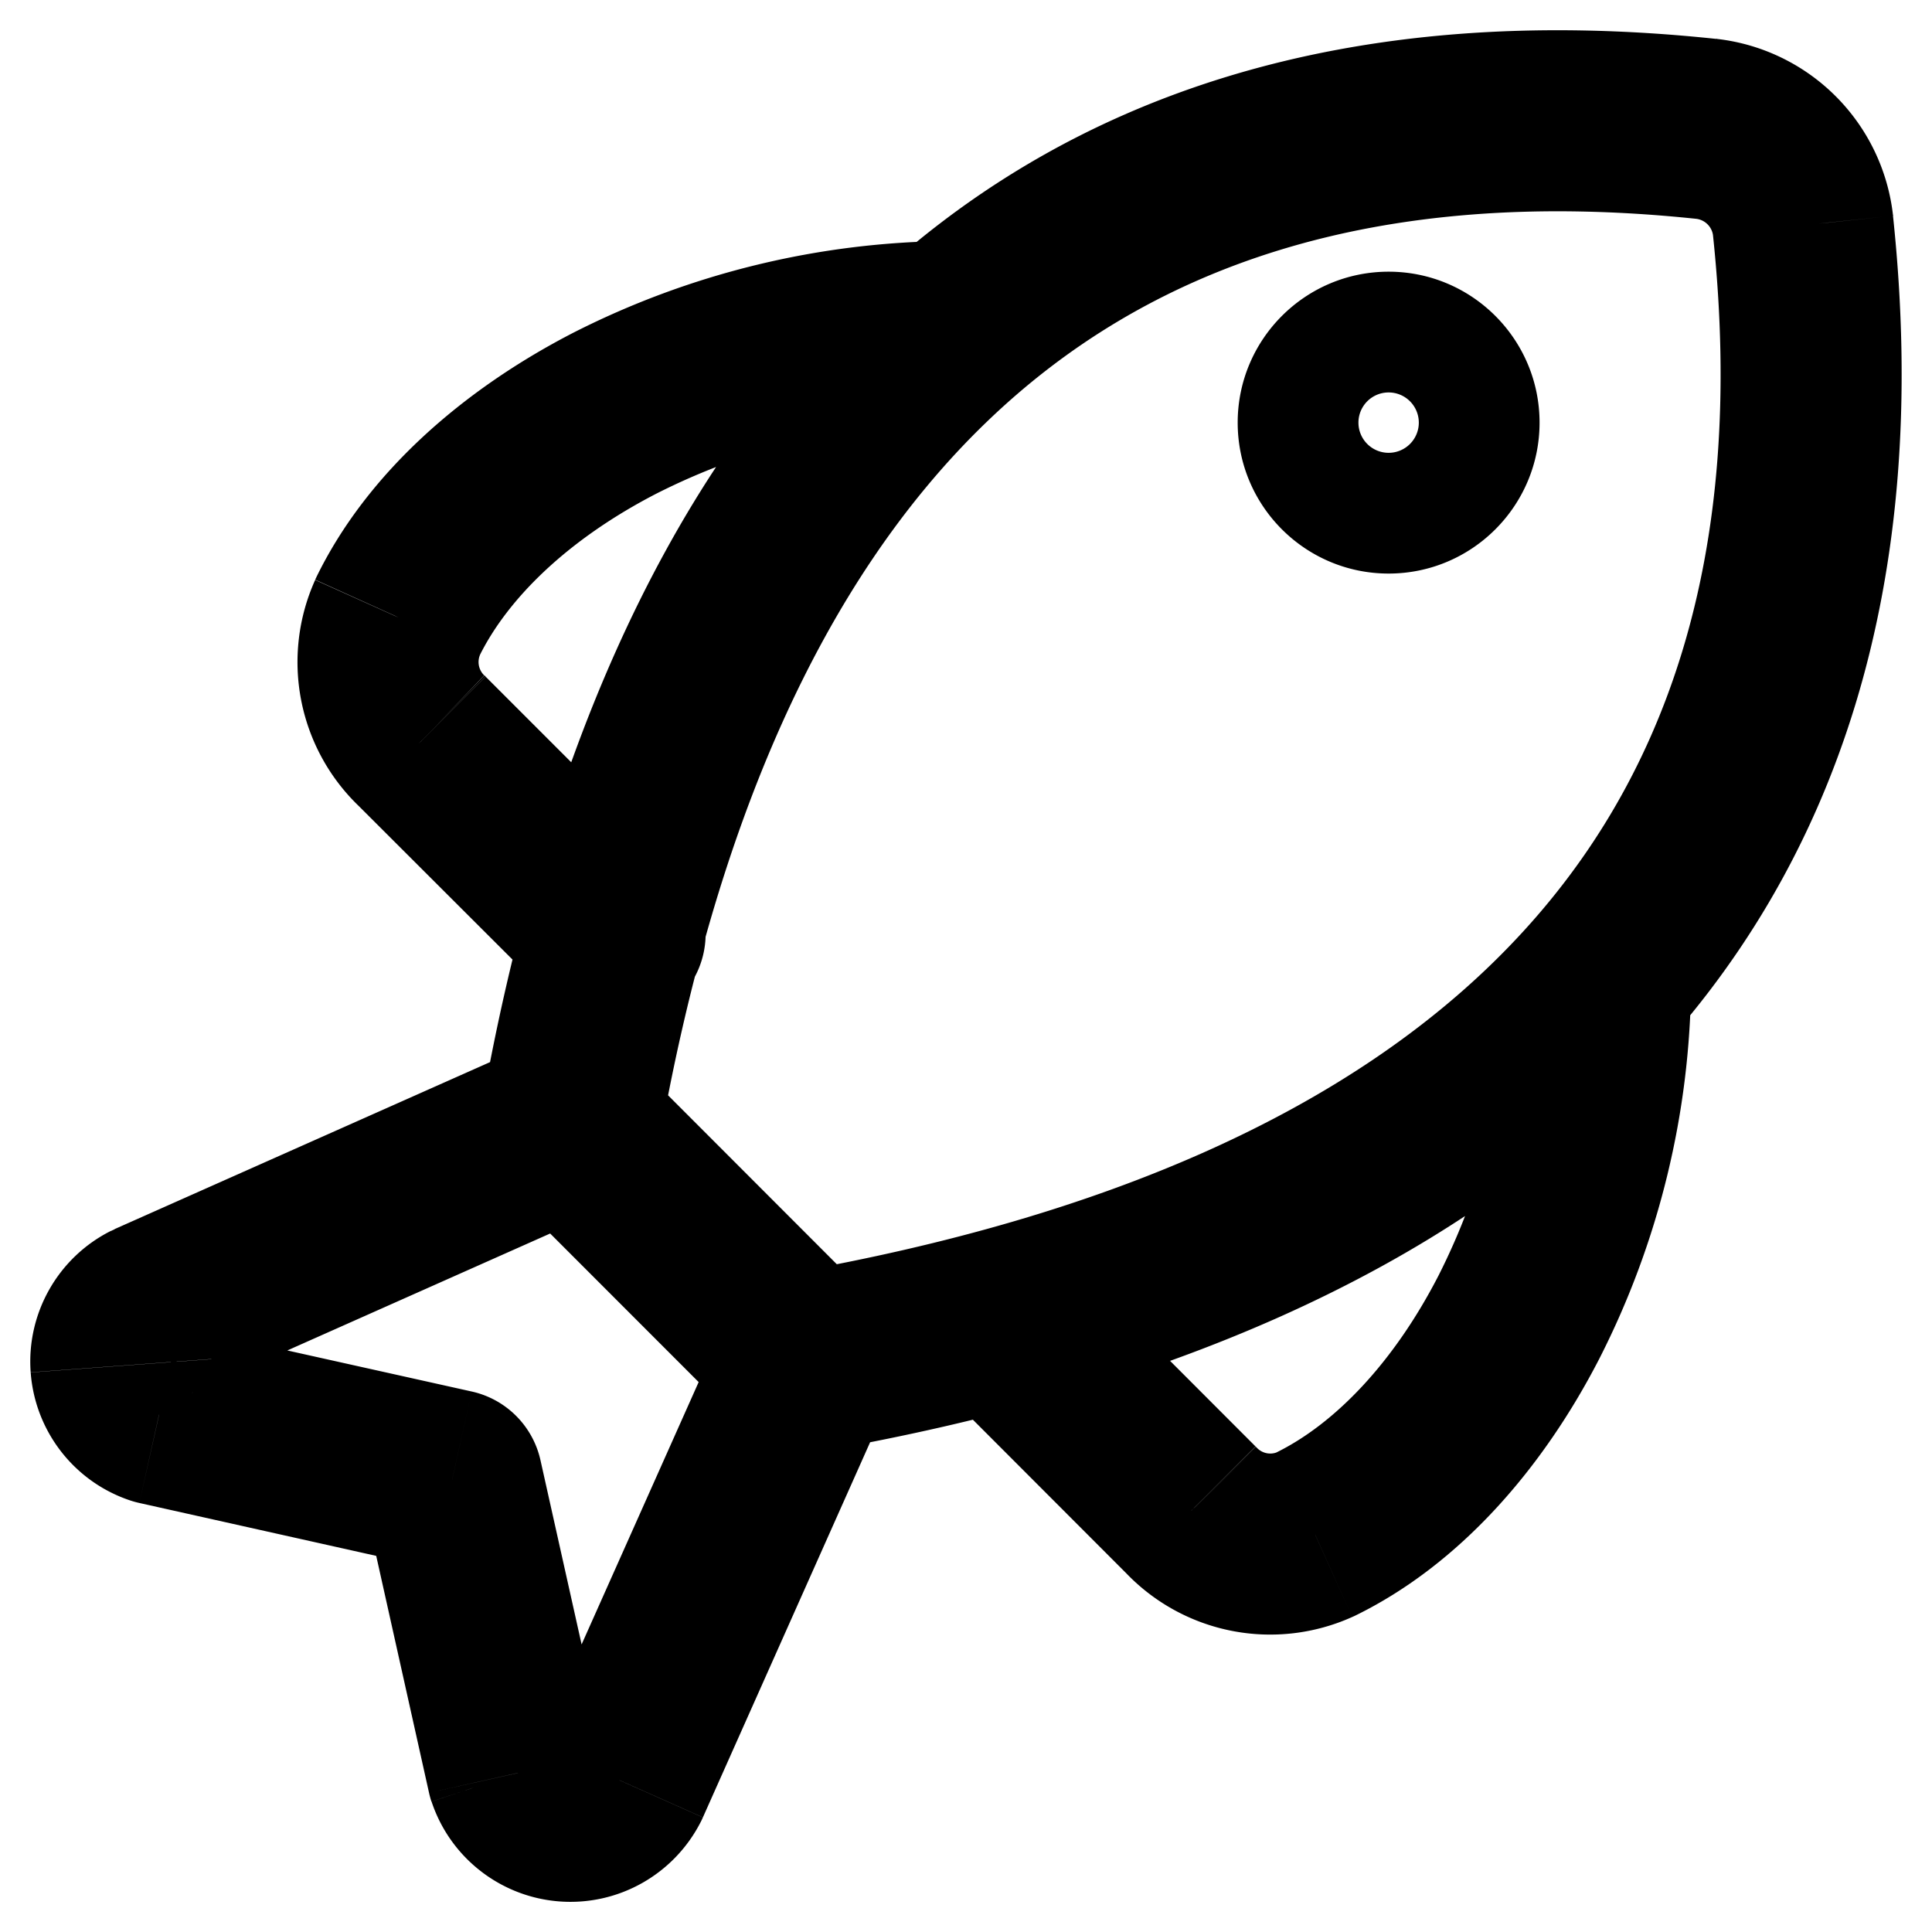 <svg xmlns="http://www.w3.org/2000/svg" width="16" height="16" fill="none" viewBox="0 0 16 16"><path fill="#000" d="M7.879 3.496a.75.75 0 1 0-.008-1.5l.008 1.5ZM3.294 5.11l-.674-.329a.764.764 0 0 0-.01.02l.684.309Zm.198 1.024.53-.531a.765.765 0 0 0-.01-.01l-.52.54Zm1.053 2.111a.75.75 0 1 0 1.06-1.06l-1.06 1.06Zm10.388-6.38.745-.078v-.006l-.745.084Zm-.8-.799.085-.745h-.005l-.08.745ZM1.255 10.864.95 10.18a.916.916 0 0 0-.032.015l.337.67Zm.062.851-.236.712a.765.765 0 0 0 .073.02l.163-.732Zm2.427.542.732-.164a.75.75 0 0 0-.569-.569l-.163.733Zm.542 2.427-.733.163a.757.757 0 0 0 .02.073l.713-.236Zm.85.062.67.337a.773.773 0 0 0 .015-.032l-.685-.305Zm8.87-6.616a.75.75 0 0 0-1.5-.008l1.5.008Zm-3.115 4.578.308.683.02-.009-.328-.674Zm-1.024-.199.542-.519-.01-.01-.532.53Zm-1.048-2.112a.75.75 0 0 0-1.062 1.06l1.062-1.06ZM7.87 1.996a6.99 6.99 0 0 0-3.123.76c-.911.47-1.707 1.16-2.128 2.026l1.348.657c.24-.49.747-.978 1.467-1.35a5.49 5.49 0 0 1 2.444-.593l-.008-1.5ZM2.61 4.803a1.654 1.654 0 0 0 .362 1.873L4.01 5.593a.154.154 0 0 1-.033-.174L2.61 4.803Zm.351 1.862 1.583 1.581 1.06-1.06-1.582-1.582-1.06 1.061Zm3.849 5.353c2.745-.485 5.135-1.452 6.761-3.131 1.653-1.708 2.428-4.059 2.106-7.1l-1.491.158c.283 2.68-.401 4.565-1.693 5.898-1.318 1.362-3.357 2.241-5.944 2.698l.26 1.477Zm8.867-10.236a1.657 1.657 0 0 0-1.46-1.46l-.17 1.49a.16.16 0 0 1 .14.14l1.49-.17ZM14.212.322C11.172 0 8.823.775 7.115 2.428c-1.679 1.626-2.646 4.016-3.13 6.763l1.477.26c.456-2.588 1.335-4.627 2.697-5.945 1.333-1.291 3.217-1.976 5.897-1.693l.158-1.491ZM4.418 8.636.949 10.179l.61 1.37 3.468-1.543-.61-1.37Zm-3.5 1.558c-.438.22-.7.683-.664 1.171l1.496-.11a.288.288 0 0 1-.158.28l-.674-1.34Zm-.664 1.171c.036.489.362.908.827 1.062l.473-1.424c.11.037.188.137.196.253l-1.496.11Zm.9 1.082 2.427.542.326-1.465-2.426-.54-.327 1.463Zm1.858-.027.541 2.427 1.465-.327-.542-2.427-1.464.327Zm.562 2.5c.154.465.573.791 1.061.827l.11-1.496a.288.288 0 0 1 .252.197l-1.423.472Zm1.061.827c.489.036.95-.226 1.171-.664l-1.34-.674a.288.288 0 0 1 .279-.158l-.11 1.496Zm1.186-.696 1.545-3.466-1.37-.61L4.45 14.44l1.37.61Zm6.684-6.929a5.493 5.493 0 0 1-.593 2.444c-.371.72-.859 1.228-1.35 1.467l.657 1.349c.866-.422 1.556-1.217 2.026-2.13a6.973 6.973 0 0 0 .76-3.122l-1.5-.008Zm-1.922 3.902a.153.153 0 0 1-.174-.034l-1.083 1.038a1.654 1.654 0 0 0 1.873.363l-.617-1.367Zm-.185-.045-1.58-1.582-1.061 1.06 1.58 1.582 1.061-1.06ZM4.192 9.851 6.15 11.81l1.06-1.06-1.958-1.96-1.06 1.061ZM11.5 3.75a.25.25 0 0 1-.25-.25h1.5c0-.69-.56-1.25-1.25-1.25v1.5Zm-.25-.25a.25.25 0 0 1 .25-.25v1.5c.69 0 1.25-.56 1.25-1.25h-1.5Zm.25-.25a.25.25 0 0 1 .25.25h-1.5c0 .69.56 1.25 1.25 1.25v-1.5Zm.25.25a.25.25 0 0 1-.25.25v-1.5c-.69 0-1.25.56-1.25 1.25h1.5Z"/></svg>